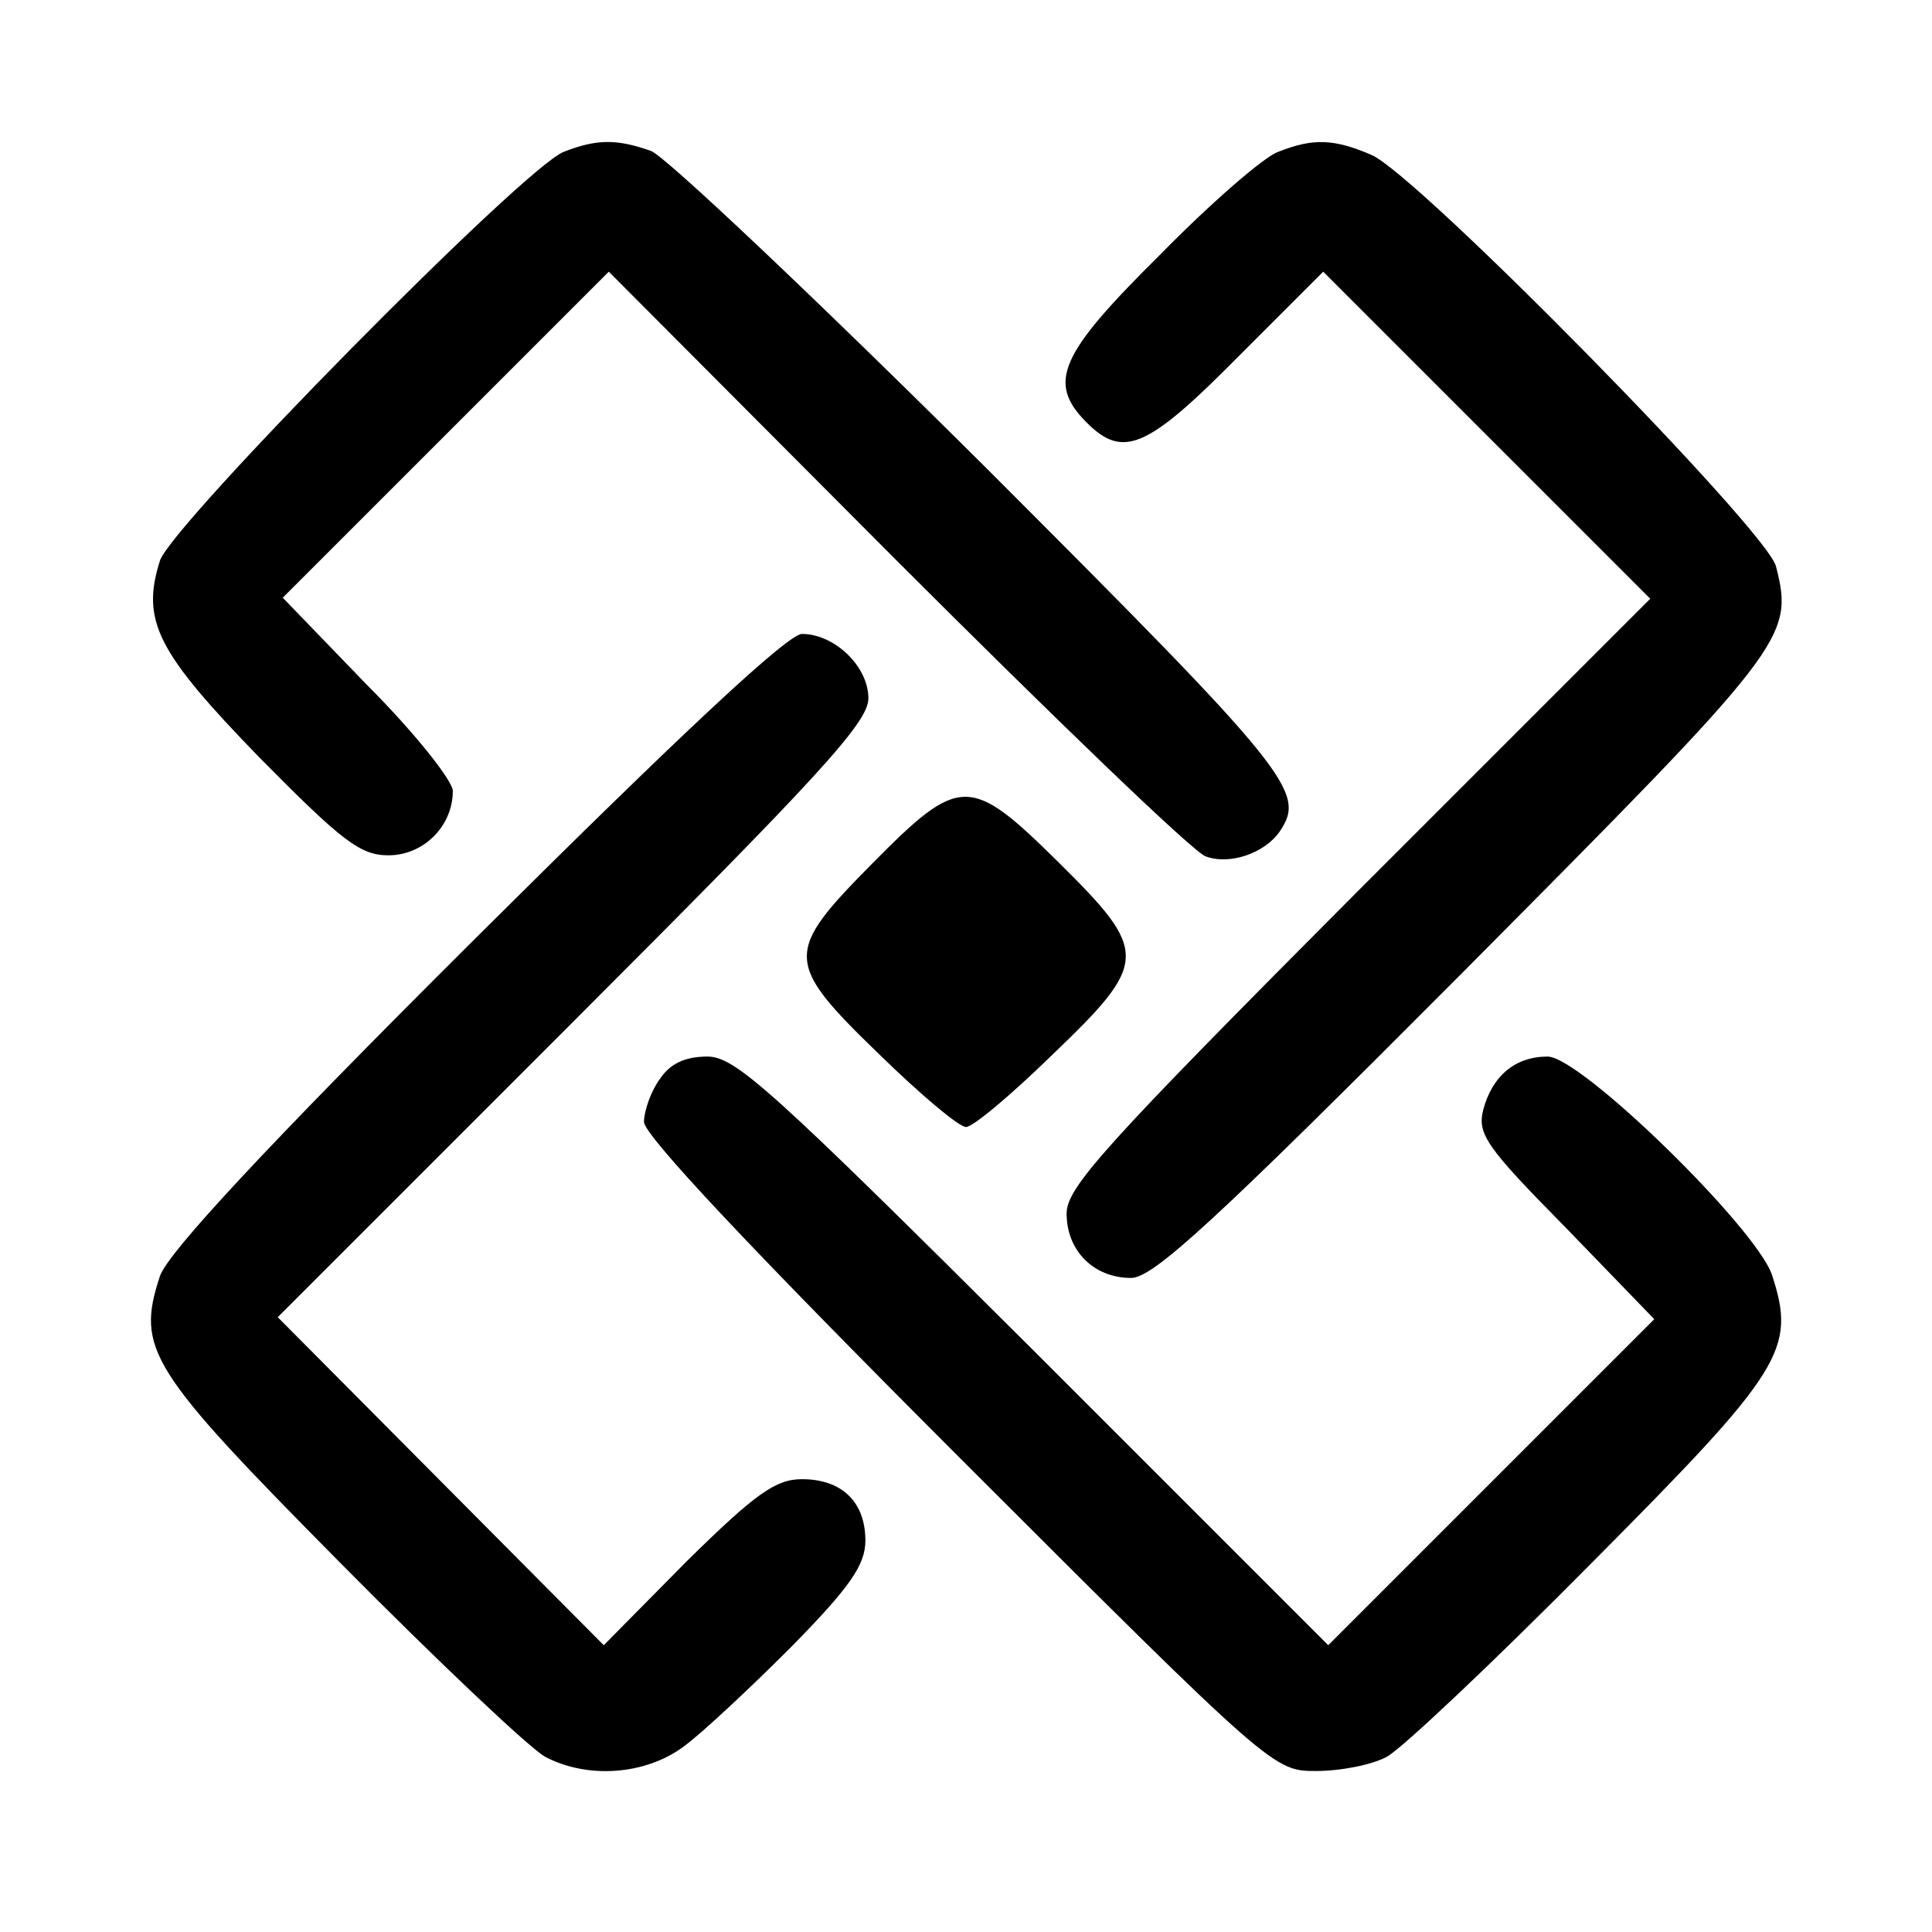 <?xml version="1.0" standalone="no"?>
<!DOCTYPE svg PUBLIC "-//W3C//DTD SVG 20010904//EN"
 "http://www.w3.org/TR/2001/REC-SVG-20010904/DTD/svg10.dtd">
<svg version="1.0" xmlns="http://www.w3.org/2000/svg"
 width="192pt" height="192pt" viewBox="0 0 192 192"
 preserveAspectRatio="xMidYMid meet">

<g transform="translate(0,192) scale(0.1,-0.1)"
fill="#000000" stroke="none">
<path d="M560 1769 c-40 -16 -388 -369 -401 -406 -19 -60 -3 -91 99 -196 82
-83 100 -97 128 -97 35 0 64 29 64 64 0 10 -38 58 -85 105 l-84 87 162 162
162 162 285 -286 c157 -157 295 -290 308 -295 24 -9 59 3 74 25 26 39 11 58
-294 363 -167 166 -316 307 -331 313 -34 12 -54 12 -87 -1z"/>
<path d="M1270 1769 c-14 -5 -67 -51 -117 -102 -100 -99 -113 -127 -73 -167
36 -36 60 -26 150 65 l85 85 162 -162 163 -163 -290 -290 c-253 -254 -290
-295 -290 -321 0 -37 27 -64 64 -64 22 0 82 55 331 305 321 323 328 331 310
402 -8 35 -357 390 -402 409 -37 16 -58 17 -93 3z"/>
<path d="M473 988 c-211 -210 -306 -313 -314 -336 -24 -73 -11 -93 179 -285
97 -98 189 -185 204 -193 42 -22 99 -18 137 10 18 13 66 58 107 99 59 60 74
82 74 106 0 38 -23 61 -63 61 -26 0 -46 -14 -115 -82 l-82 -83 -162 163 -162
163 293 293 c245 245 294 298 294 322 0 32 -34 64 -66 64 -14 0 -119 -98 -324
-302z"/>
<path d="M867 1062 c-88 -89 -88 -98 7 -190 41 -40 79 -72 86 -72 7 0 45 32
86 72 96 92 96 102 6 191 -88 87 -98 87 -185 -1z"/>
<path d="M656 848 c-9 -12 -16 -32 -16 -43 0 -13 106 -126 313 -333 312 -312
313 -312 355 -312 24 0 55 6 70 14 15 8 107 95 204 193 191 192 203 212 179
286 -16 47 -190 217 -223 217 -32 0 -55 -19 -64 -53 -6 -24 3 -37 82 -117 l88
-91 -162 -162 -162 -162 -293 293 c-260 259 -296 292 -324 292 -22 0 -37 -7
-47 -22z"/>
</g>
</svg>
